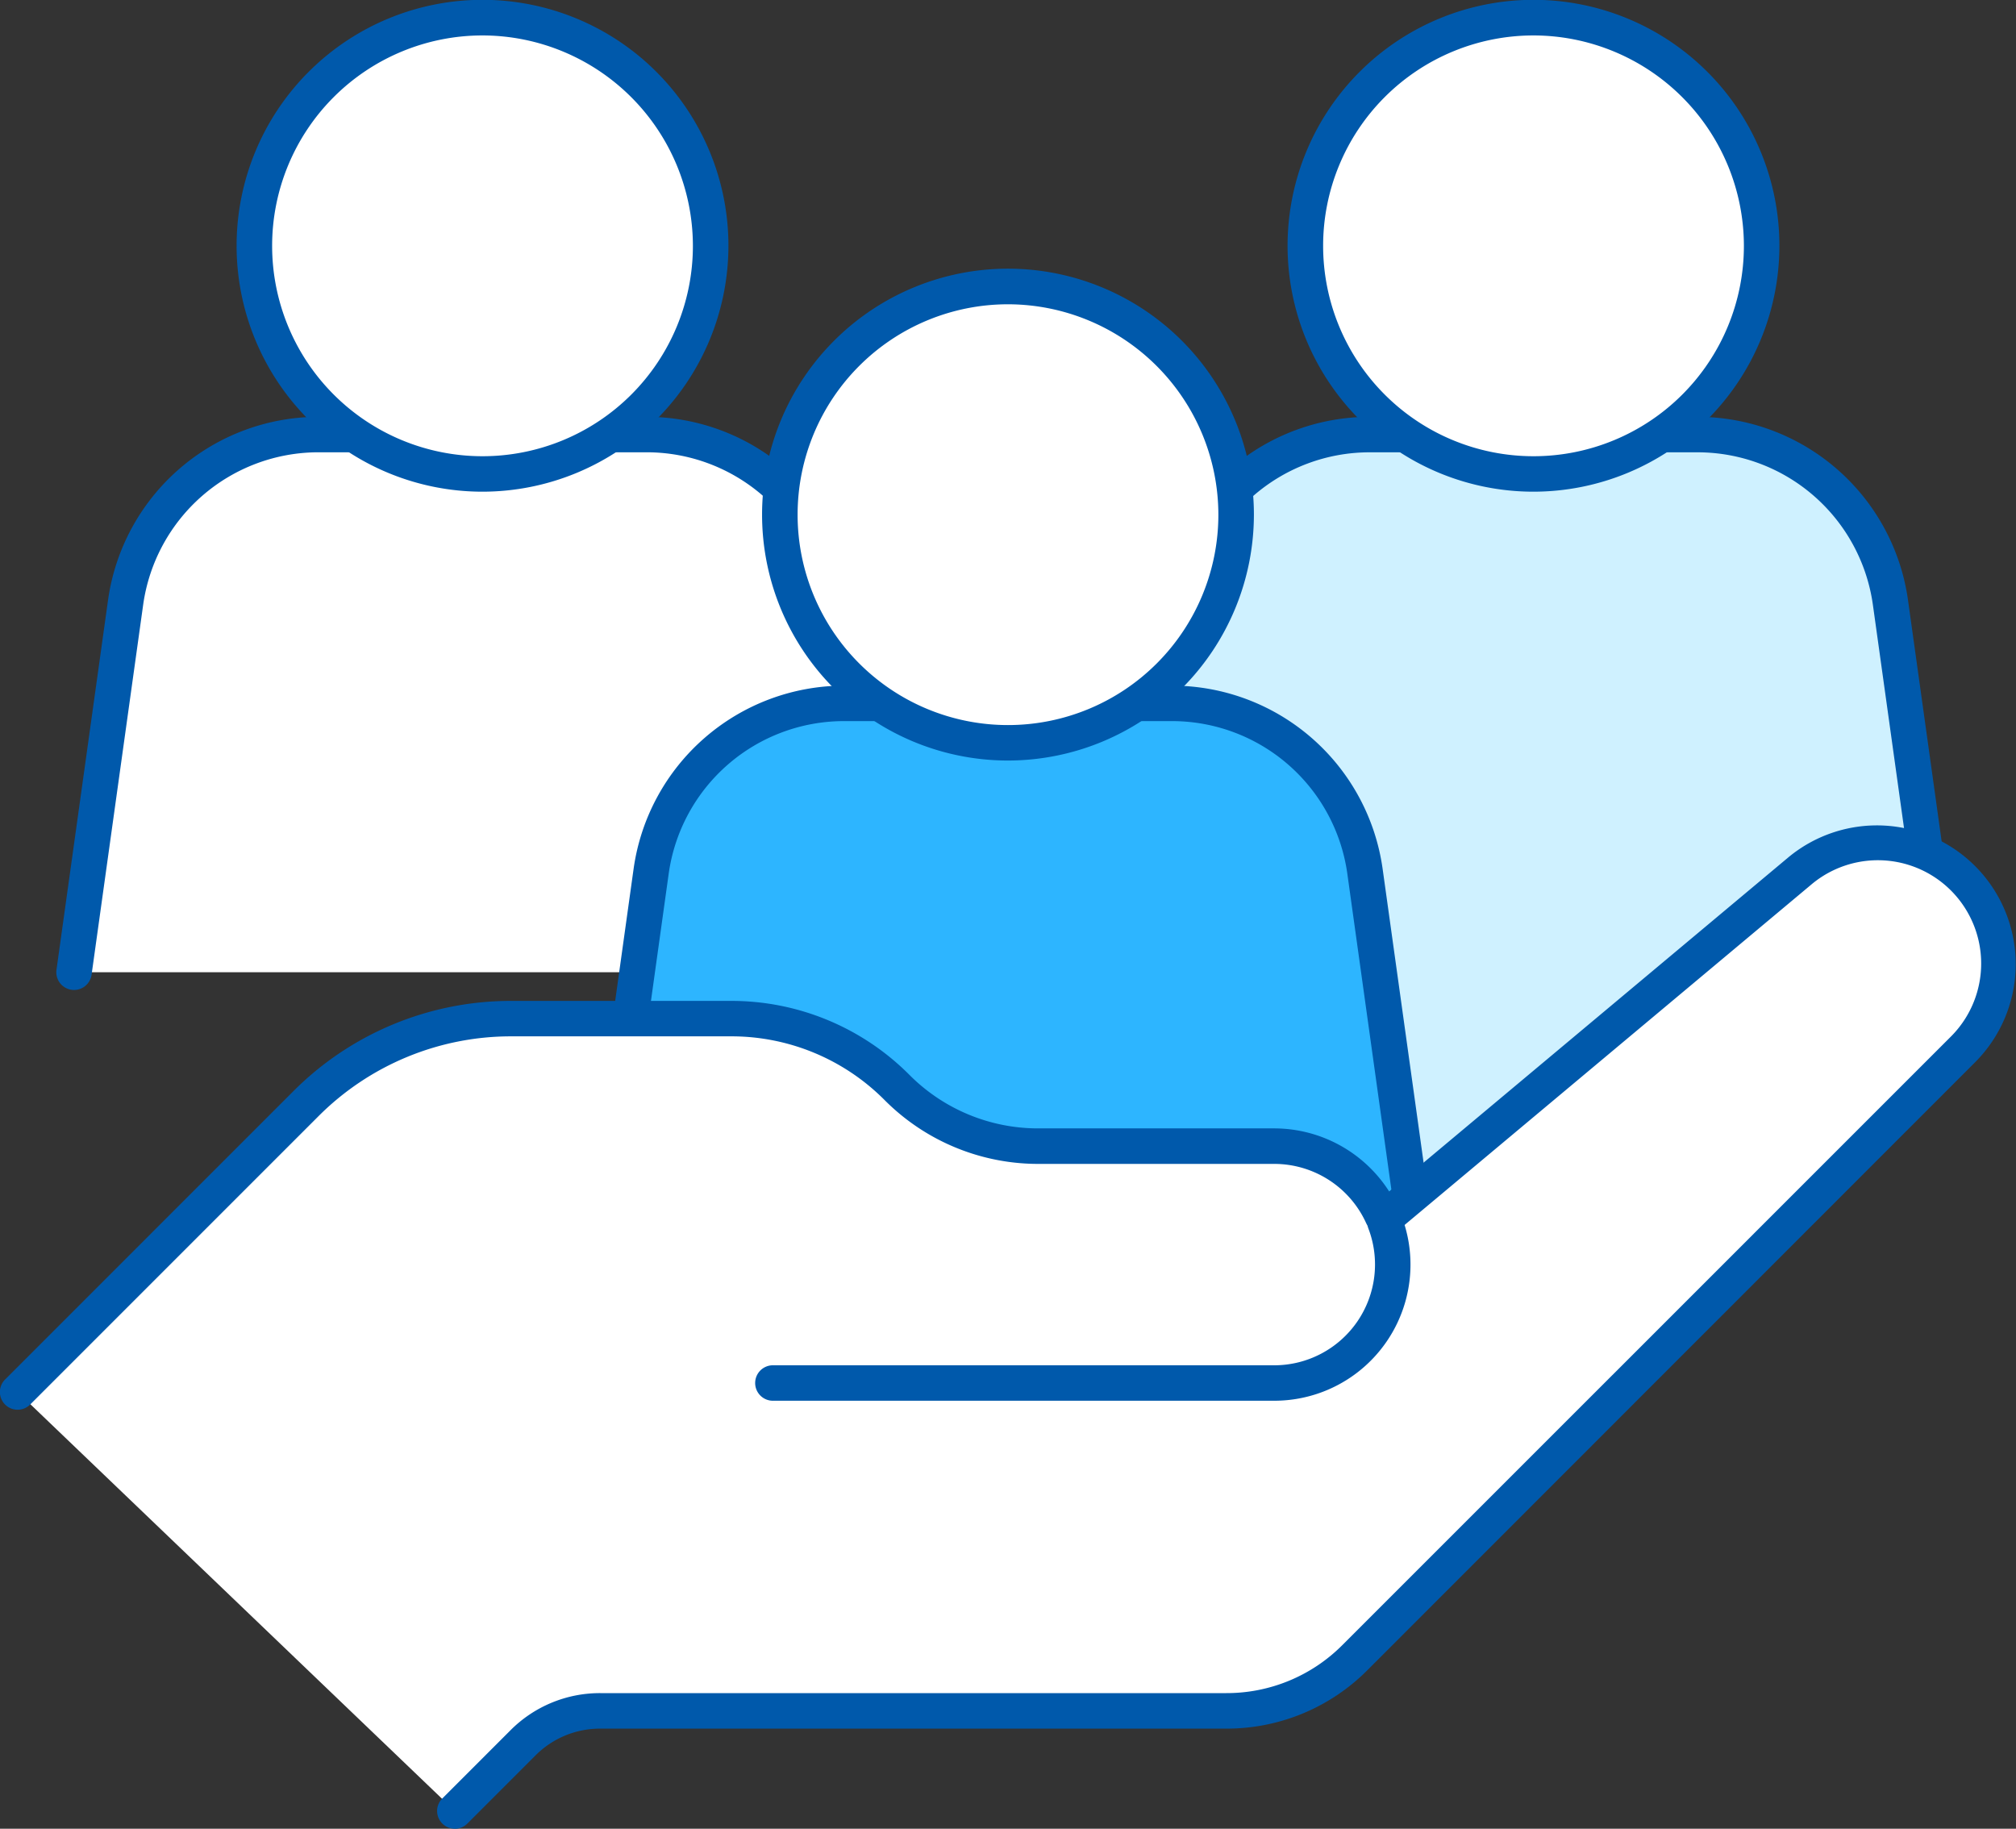 <svg xmlns="http://www.w3.org/2000/svg" width="81.979" height="74.36" viewBox="0 0 81.979 74.36">
  <rect x="0" y="0" width="81.979" height="74.36" fill="#333333" stroke="none"/>
  <g id="ic-d2" transform="translate(4212.528 -5620.757)">
    <path id="Path_10895" data-name="Path 10895" d="M313.431,359.864l3.8-28.334a7.893,7.893,0,0,1,7.818-6.805h13.39a7.893,7.893,0,0,1,7.818,6.805l2.1,15.059Z" transform="translate(-4481.913 5313.702)" fill="#cff1ff"/>
    <path id="Path_10896" data-name="Path 10896" d="M311.865,359.018a.721.721,0,0,1-.715-.816l3.8-28.334a8.651,8.651,0,0,1,8.532-7.43h13.39a8.65,8.65,0,0,1,8.531,7.426l2.1,15.059a.72.72,0,0,1-1.427.2l-2.1-15.059a7.2,7.2,0,0,0-7.1-6.184h-13.39a7.2,7.2,0,0,0-7.1,6.184l-3.8,28.331a.721.721,0,0,1-.713.625" transform="translate(-4480.347 5315.269)" fill="#0059ab"/>
    <path id="Path_10897" data-name="Path 10897" d="M360.673,280.191a9.276,9.276,0,1,1-9.276-9.276,9.276,9.276,0,0,1,9.276,9.276" transform="translate(-4501.567 5350.563)" fill="#fff"/>
    <path id="Path_10898" data-name="Path 10898" d="M349.83,288.62a10,10,0,1,1,10-10,10.007,10.007,0,0,1-10,10m0-18.552a8.555,8.555,0,1,0,8.556,8.555,8.565,8.565,0,0,0-8.556-8.555" transform="translate(-4500 5352.13)" fill="#0059ab"/>
    <path id="Path_10899" data-name="Path 10899" d="M183.155,346.589l2.1-15.059a7.893,7.893,0,0,1,7.818-6.805h13.391a7.893,7.893,0,0,1,7.818,6.805l2.1,15.059Z" transform="translate(-4392.671 5313.702)" fill="#fff"/>
    <path id="Path_10900" data-name="Path 10900" d="M214.806,345.743a.72.72,0,0,1-.712-.621L212,330.063a7.2,7.2,0,0,0-7.1-6.184H191.5a7.2,7.2,0,0,0-7.1,6.184l-2.1,15.059a.72.72,0,0,1-1.427-.2l2.1-15.059a8.65,8.65,0,0,1,8.531-7.426h13.39a8.65,8.65,0,0,1,8.531,7.426l2.1,15.059a.721.721,0,0,1-.714.82" transform="translate(-4391.104 5315.269)" fill="#0059ab"/>
    <path id="Path_10901" data-name="Path 10901" d="M224.989,280.191a9.276,9.276,0,1,1-9.276-9.276,9.276,9.276,0,0,1,9.276,9.276" transform="translate(-4408.62 5350.563)" fill="#fff"/>
    <path id="Path_10902" data-name="Path 10902" d="M214.146,288.62a10,10,0,1,1,10-10,10.007,10.007,0,0,1-10,10m0-18.552a8.555,8.555,0,1,0,8.555,8.555,8.565,8.565,0,0,0-8.555-8.555" transform="translate(-4407.053 5352.13)" fill="#0059ab"/>
    <path id="Path_10903" data-name="Path 10903" d="M251,381.3l2.1-15.059a7.893,7.893,0,0,1,7.818-6.805H274.3a7.893,7.893,0,0,1,7.818,6.805l2.1,15.059Z" transform="translate(-4439.144 5289.925)" fill="#2db5ff"/>
    <path id="Path_10904" data-name="Path 10904" d="M282.647,380.45a.72.72,0,0,1-.713-.621l-2.1-15.059a7.2,7.2,0,0,0-7.1-6.184h-13.39a7.2,7.2,0,0,0-7.1,6.184l-2.1,15.059a.72.72,0,1,1-1.427-.2l2.1-15.059a8.65,8.65,0,0,1,8.531-7.426h13.39a8.65,8.65,0,0,1,8.531,7.426l2.1,15.059a.721.721,0,0,1-.714.82" transform="translate(-4437.577 5291.493)" fill="#0059ab"/>
    <path id="Path_10905" data-name="Path 10905" d="M292.831,314.9a9.276,9.276,0,1,1-9.276-9.276,9.276,9.276,0,0,1,9.276,9.276" transform="translate(-4455.093 5326.788)" fill="#fff"/>
    <path id="Path_10906" data-name="Path 10906" d="M281.988,323.327a10,10,0,1,1,10-10,10.008,10.008,0,0,1-10,10m0-18.552a8.555,8.555,0,1,0,8.555,8.555,8.565,8.565,0,0,0-8.555-8.555" transform="translate(-4453.527 5328.355)" fill="#0059ab"/>
    <path id="Path_10907" data-name="Path 10907" d="M175.879,399.785l11.712-11.712a11.85,11.85,0,0,1,8.379-3.471h8.909a9.554,9.554,0,0,1,6.755,2.8,8.148,8.148,0,0,0,5.761,2.386h9.586a4.814,4.814,0,0,1,4.383,2.82l.271-.024,16.7-13.977a4.922,4.922,0,0,1,6.639,7.255l-24.715,24.715a7.406,7.406,0,0,1-5.237,2.169H199.568a4.445,4.445,0,0,0-3.142,1.3l-2.772,2.772Z" transform="translate(-4387.687 5277.578)" fill="#fff"/>
    <path id="Path_10908" data-name="Path 10908" d="M192.086,415.95a.721.721,0,0,1-.509-1.23l2.772-2.772A5.131,5.131,0,0,1,198,410.436h25.456a6.642,6.642,0,0,0,4.727-1.958L252.9,383.763a4.2,4.2,0,0,0-5.667-6.193l-16.7,13.977a.721.721,0,0,1-.4.165l-.272.024a.722.722,0,0,1-.719-.419,4.105,4.105,0,0,0-3.727-2.4h-9.586a8.809,8.809,0,0,1-6.27-2.6,8.776,8.776,0,0,0-6.246-2.587H194.4a11.057,11.057,0,0,0-7.87,3.26l-11.712,11.712a.72.72,0,0,1-1.019-1.019l11.712-11.712a12.488,12.488,0,0,1,8.889-3.682h8.909a10.206,10.206,0,0,1,7.265,3.009,7.378,7.378,0,0,0,5.251,2.175h9.586a5.552,5.552,0,0,1,4.67,2.564l16.223-13.577a5.643,5.643,0,0,1,7.611,8.317L229.2,409.5a8.072,8.072,0,0,1-5.746,2.38H198a3.7,3.7,0,0,0-2.633,1.09l-2.772,2.772a.717.717,0,0,1-.509.211" transform="translate(-4386.12 5279.167)" fill="#0059ab"/>
    <path id="Path_10909" data-name="Path 10909" d="M292.258,432.1H271.892a.721.721,0,1,1,0-1.441h20.366a4.1,4.1,0,0,0,3.823-5.56.72.72,0,0,1,1.345-.516,5.537,5.537,0,0,1-5.168,7.517" transform="translate(-4452.964 5245.614)" fill="#0059ab"/>
  </g>
</svg>
